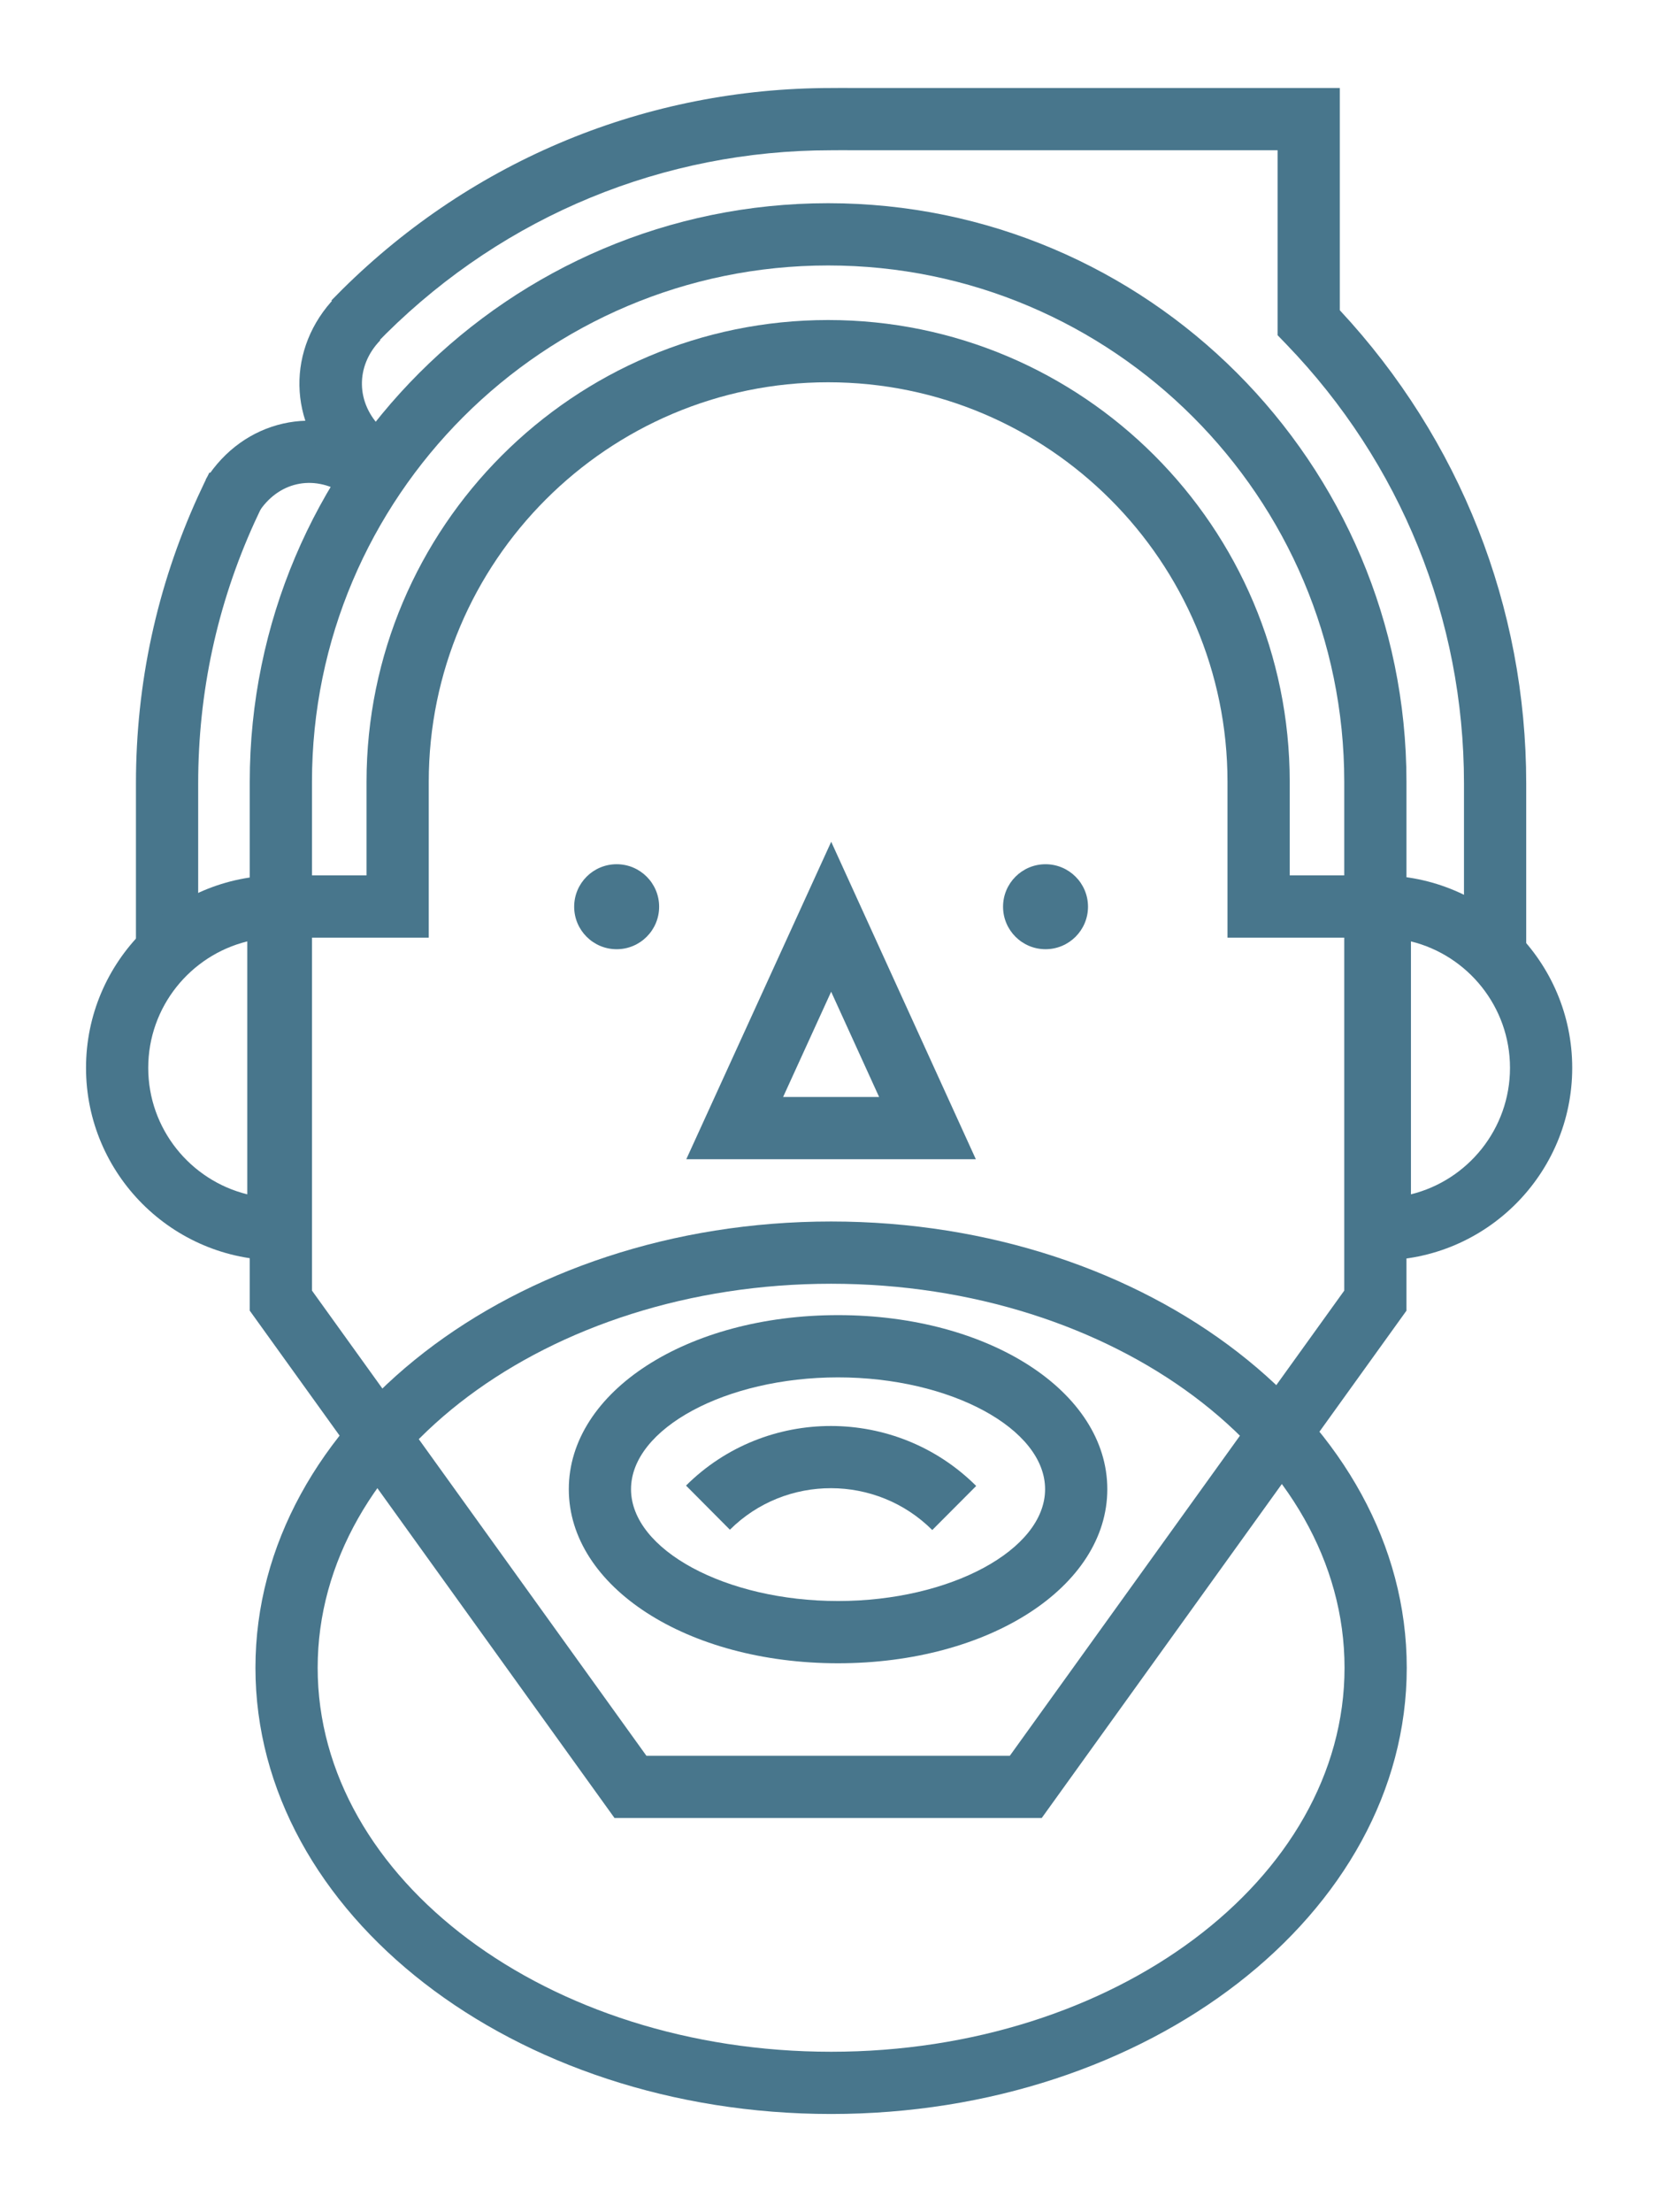 <?xml version="1.0" encoding="utf-8"?>
<!-- Generator: Adobe Illustrator 16.0.4, SVG Export Plug-In . SVG Version: 6.00 Build 0)  -->
<!DOCTYPE svg PUBLIC "-//W3C//DTD SVG 1.1//EN" "http://www.w3.org/Graphics/SVG/1.1/DTD/svg11.dtd">
<svg version="1.1" id="Layer_1" xmlns="http://www.w3.org/2000/svg" xmlns:xlink="http://www.w3.org/1999/xlink" x="0px" y="0px"
	 width="173px" height="231px" viewBox="0 0 173 231" enable-background="new 0 0 173 231" xml:space="preserve">
<g>
	<g>
		<g>
			<path fill="#48768C" d="M108.828,189.846H64.196l-38.105-52.979V81.641c0-33.315,27.105-60.42,60.421-60.42
				c33.315,0,60.419,27.104,60.419,60.42v55.227L108.828,189.846z M67.528,183.346h37.968l34.936-48.573V81.641
				c0-29.731-24.188-53.92-53.919-53.92c-29.732,0-53.921,24.188-53.921,53.92v53.131L67.528,183.346z"/>
		</g>
		<g>
			<g>
				<circle fill="#48768C" cx="64.421" cy="94.685" r="4.438"/>
			</g>
			<g>
				<circle fill="#48768C" cx="109.225" cy="94.685" r="4.437"/>
			</g>
		</g>
		<g>
			<path fill="#48768C" d="M97.392,159.775c-5.828-5.812-15.312-5.828-21.14-0.033l-4.584-4.609
				c8.357-8.312,21.955-8.294,30.313,0.039L97.392,159.775z"/>
		</g>
		<g>
			<path fill="none" stroke="#48768C" stroke-width="6.5" stroke-miterlimit="10" d="M38.78,94.786"/>
		</g>
		<g>
			<path fill="none" stroke="#48768C" stroke-width="6.5" stroke-miterlimit="10" d="M134.866,94.786"/>
		</g>
		<g>
			<path fill="#48768C" d="M101.944,121.052H71.697l15.138-33.15L101.944,121.052z M81.811,114.552h10.028l-5.01-10.99
				L81.811,114.552z"/>
		</g>
		<g>
			<path fill="#48768C" d="M86.823,220.755c-33.16,0-60.137-20.904-60.137-46.599c0-25.695,26.978-46.601,60.137-46.601
				c33.161,0,60.138,20.905,60.138,46.601C146.961,199.851,119.983,220.755,86.823,220.755z M86.823,134.056
				c-29.576,0-53.637,17.989-53.637,40.101c0,22.11,24.062,40.099,53.637,40.099c29.577,0,53.638-17.988,53.638-40.099
				C140.461,152.045,116.399,134.056,86.823,134.056z"/>
		</g>
		<path fill="#48768C" d="M152.941,97.159c2.828,1.736,5.1,4.277,6.5,7.312V81.811c0-18.418-6.906-35.914-19.474-49.415V9.192
			H88.895c-0.475-0.013-0.947-0.009-1.424-0.004l-0.648,0.004c-19.226,0-37.36,7.468-51.062,21.029
			c-0.385,0.381-0.766,0.766-1.142,1.156l4.678,4.513c0.342-0.355,0.688-0.705,1.037-1.05C52.811,22.492,69.32,15.692,86.823,15.692
			l0.709-0.004c0.403-0.004,0.802-0.009,1.204,0.002l44.731,0.002v19.312l0.911,0.944c11.97,12.408,18.562,28.696,18.562,45.863
			V97.159z"/>
		<path fill="#48768C" d="M20.704,96.908V81.811c0-9.501,1.981-18.676,5.889-27.269c0.205-0.45,0.414-0.897,0.624-1.334
			c0.154-0.317,0.309-0.633,0.467-0.947l-5.807-2.921c-0.173,0.344-0.342,0.688-0.514,1.042c-0.233,0.485-0.462,0.975-0.687,1.468
			c-4.295,9.445-6.473,19.525-6.473,29.961v21.804C15.695,100.812,17.957,98.488,20.704,96.908z"/>
		<g>
			<g>
				<path fill="#48768C" d="M146.049,97.913h-17.814V81.641c0-23.005-18.716-41.722-41.722-41.722S44.791,58.635,44.791,81.641
					v16.272H29.084v-6.5h9.207v-9.772c0-26.589,21.632-48.222,48.222-48.222s48.222,21.632,48.222,48.222v9.772h11.314V97.913z"/>
			</g>
		</g>
		<g>
			<g>
				<path fill="#48768C" d="M144.149,131.611h-3.25V91.413h3.25c11.082,0,20.098,9.016,20.098,20.098
					C164.247,122.595,155.231,131.611,144.149,131.611z M147.399,98.306v26.413c5.934-1.461,10.348-6.829,10.348-13.208
					C157.747,105.133,153.333,99.766,147.399,98.306z"/>
			</g>
			<g>
				<path fill="#48768C" d="M32.334,131.611h-3.25c-11.082,0-20.098-9.017-20.098-20.101c0-11.082,9.016-20.098,20.098-20.098h3.25
					V131.611z M25.834,98.306c-5.934,1.46-10.348,6.827-10.348,13.205c0,6.379,4.414,11.747,10.348,13.208V98.306z"/>
			</g>
		</g>
	</g>
	<g>
		<path fill="#48768C" d="M87.55,173.688c-15.772,0-28.128-7.984-28.128-18.177c0-10.193,12.355-18.178,28.128-18.178
			c15.773,0,28.129,7.984,28.129,18.178C115.679,165.703,103.323,173.688,87.55,173.688z M87.55,143.833
			c-11.724,0-21.628,5.348-21.628,11.678c0,6.329,9.904,11.677,21.628,11.677s21.629-5.348,21.629-11.677
			C109.179,149.181,99.273,143.833,87.55,143.833z"/>
	</g>
	<g>
		<path fill="#48768C" d="M26.979,53.558l-5.493-3.476c3.956-6.253,11.646-7.993,17.889-4.046l-3.474,5.494
			C32.688,49.5,29.02,50.333,26.979,53.558z"/>
	</g>
	<g>
		<path fill="#48768C" d="M35.374,49.416c-5.336-5.165-5.473-13.076-0.318-18.4l4.67,4.521c-2.619,2.706-2.548,6.58,0.169,9.21
			L35.374,49.416z"/>
	</g>
</g>
</svg>
